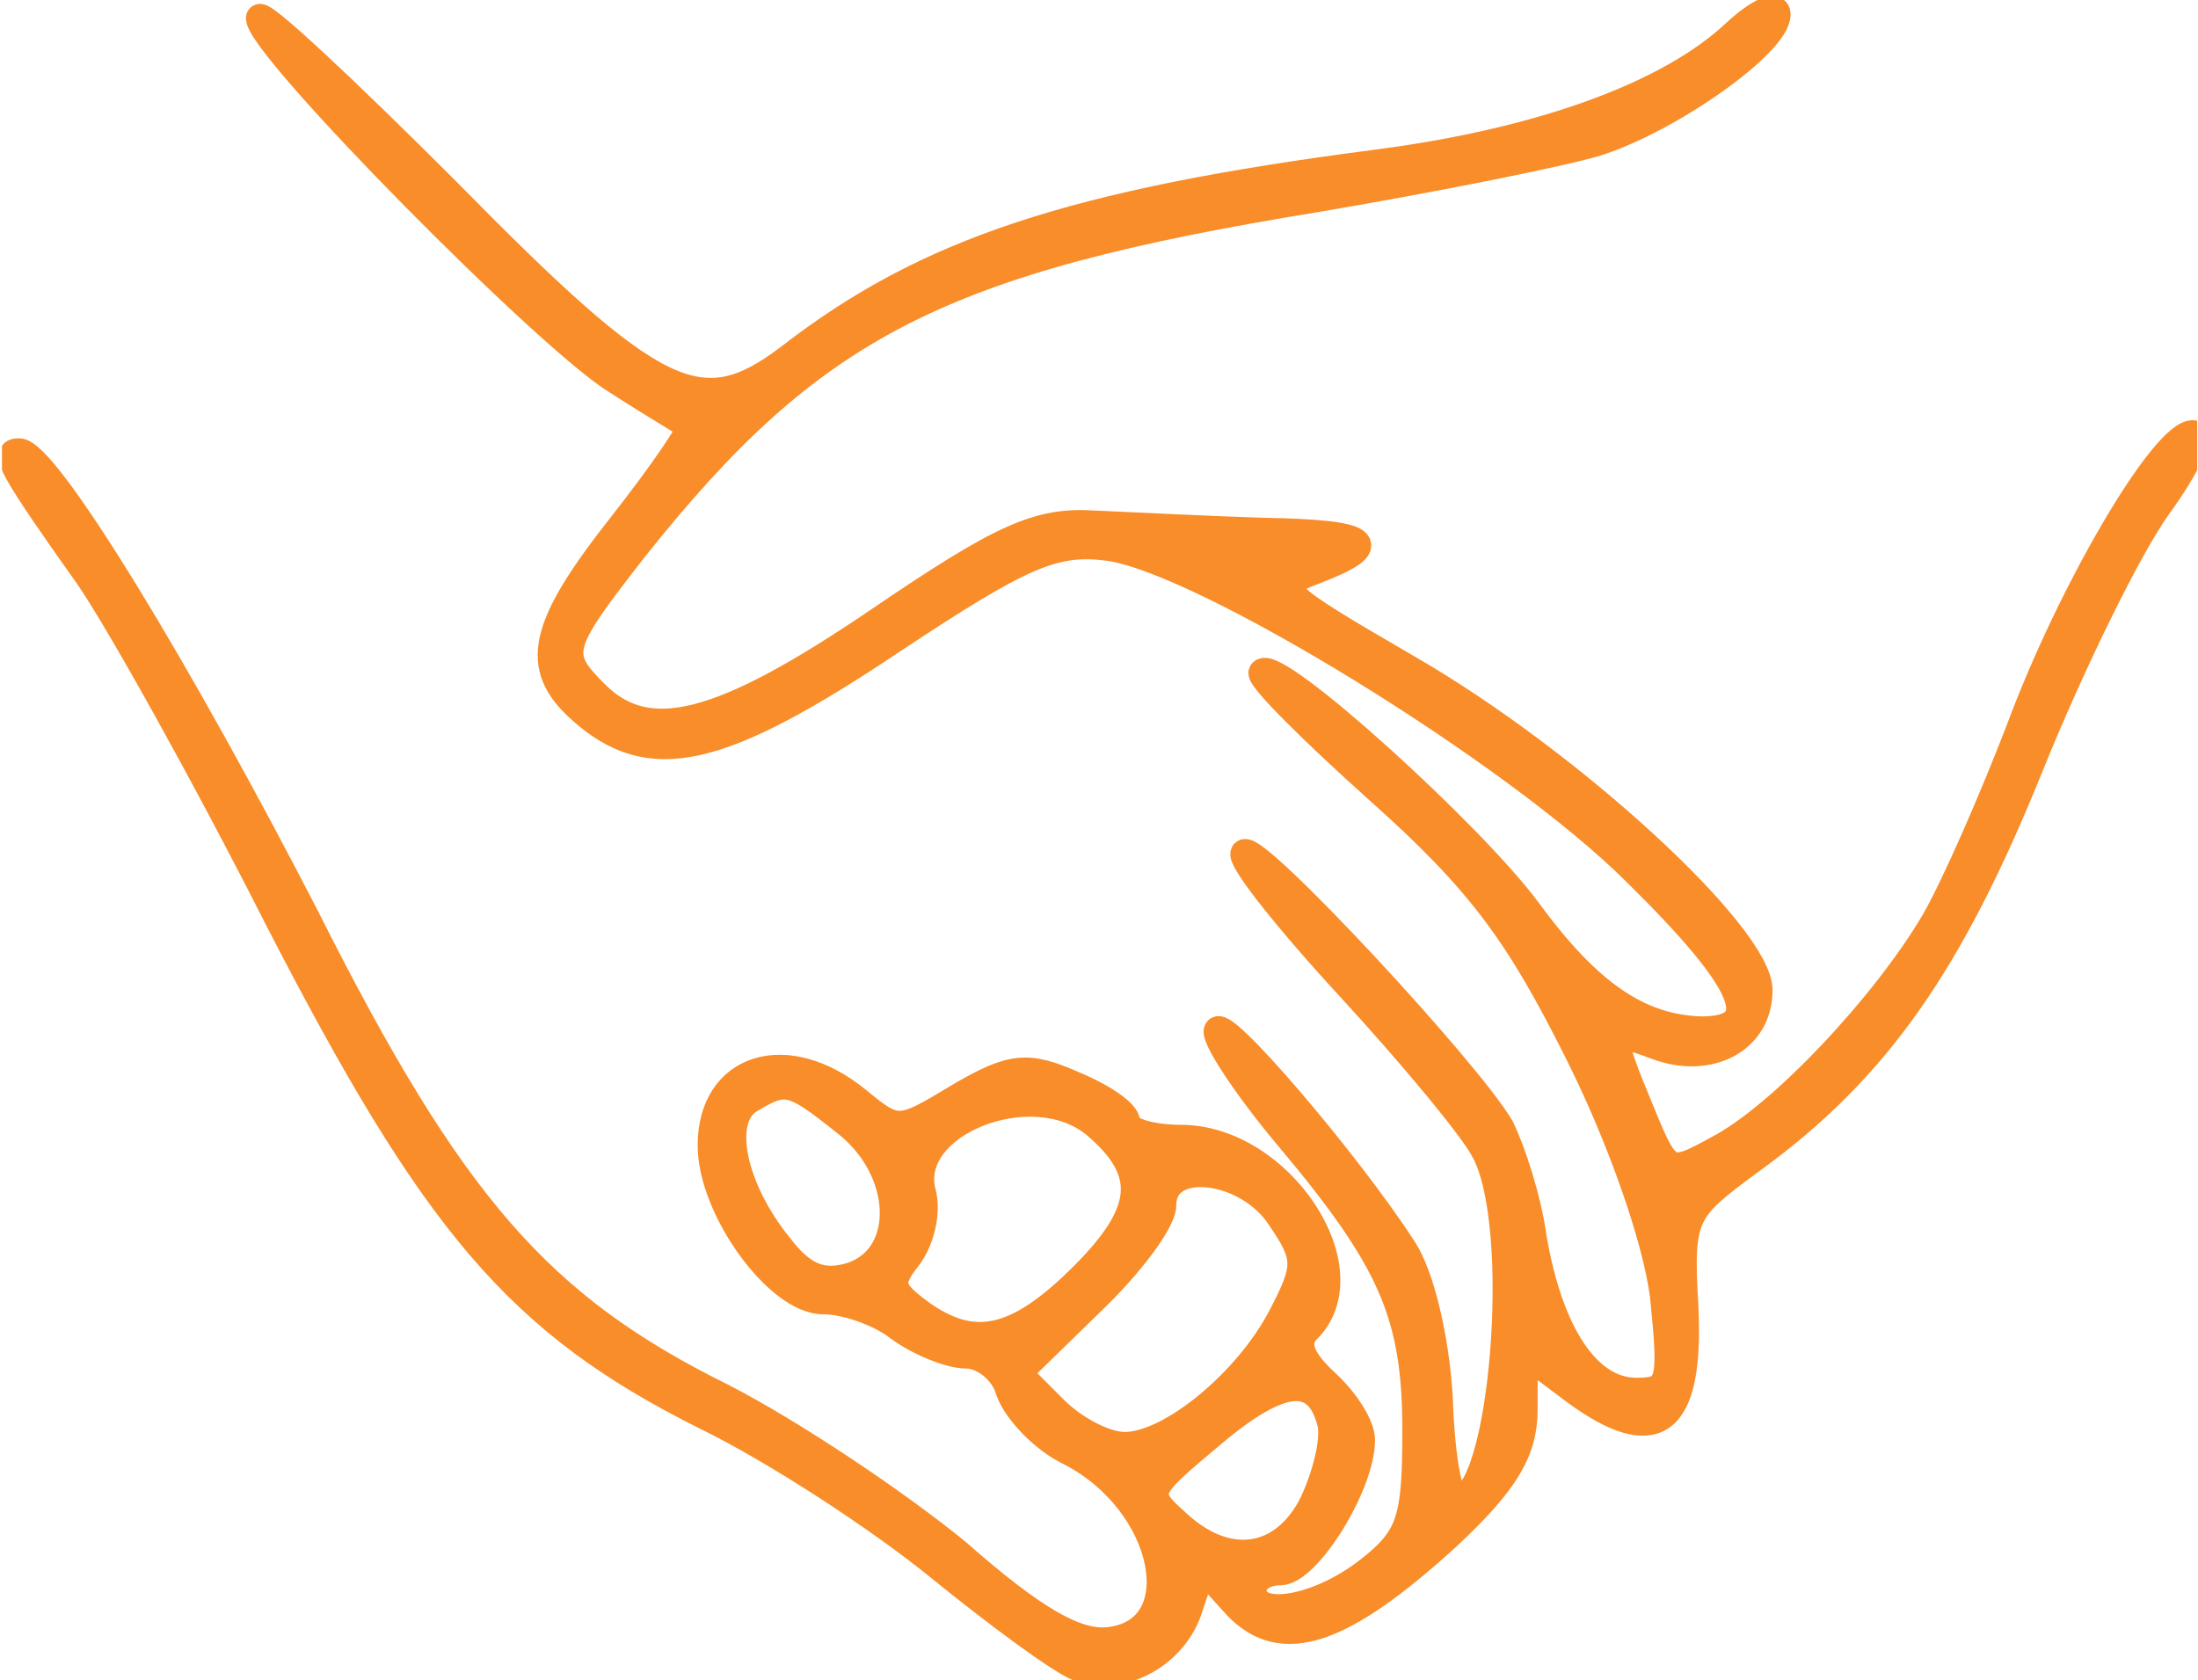 <svg width="654" height="500" viewBox="0 0 654 500" fill="none" xmlns="http://www.w3.org/2000/svg">
<g clip-path="url(#clip0_2014_917)">
<mask id="path-1-outside-1_2014_917" maskUnits="userSpaceOnUse" x="-0.438" y="-1.409" width="658" height="504" fill="black">
<rect fill="white" x="-0.438" y="-1.409" width="658" height="504"/>
<path d="M77.172 5.376C77.172 13.979 163.731 101.613 183.624 113.441C194.376 120.43 204.591 126.344 205.129 126.882C206.204 127.419 197.064 140.86 185.236 155.914C161.043 186.559 158.355 198.387 172.871 211.29C193.301 229.57 213.731 225.269 265.882 190.323C304.054 165.054 313.731 160.753 329.86 162.903C357.817 166.667 450.828 223.656 486.849 259.678C520.183 292.473 526.097 306.452 506.204 306.452C487.387 305.914 472.333 295.161 454.591 270.968C437.925 248.387 379.86 195.699 375.559 200C373.946 201.075 390.075 217.204 410.505 235.484C440.613 262.366 451.903 277.957 469.645 313.441C482.548 339.247 492.763 368.817 494.914 385.484C497.602 411.828 497.064 413.979 486.849 413.979C472.333 413.979 461.043 396.774 456.204 368.28C454.591 356.452 449.753 341.936 446.527 335.484C436.849 318.817 373.409 250.538 370.183 253.764C368.57 255.377 382.548 273.118 401.366 293.549C420.183 313.979 438.462 336.022 441.688 342.473C454.054 365.054 447.064 446.237 433.624 446.237C430.935 446.237 428.785 432.258 428.247 415.592C427.172 398.387 422.871 379.57 417.495 371.506C400.828 345.699 362.118 300.538 362.118 306.989C362.118 310.215 371.796 324.731 383.624 338.71C414.269 375.269 421.258 391.398 421.258 425.807C421.258 452.151 419.645 457.527 407.279 467.205C392.226 479.032 372.871 482.258 372.871 473.118C372.871 469.893 376.634 467.742 380.935 467.742C389 467.742 405.129 441.936 405.129 428.495C405.129 424.194 400.29 416.667 394.376 411.291C386.849 404.301 385.236 399.463 389 395.699C406.742 377.957 380.935 338.71 351.366 338.71C342.763 338.71 335.236 336.559 335.236 333.871C335.236 331.183 328.247 326.344 319.107 322.581C305.667 316.667 300.828 317.204 285.236 326.344C267.495 337.097 266.957 337.097 255.129 327.42C234.161 310.215 211.581 317.204 211.581 340.86C211.581 359.678 231.473 387.097 244.914 387.097C251.903 387.097 262.118 390.86 267.495 395.161C273.409 399.463 282.548 403.226 287.387 403.226C292.763 403.226 298.677 408.065 300.29 413.979C302.441 419.893 310.505 428.495 318.57 432.258C347.602 447.312 355.129 485.484 329.86 488.172C320.183 489.248 307.28 481.721 284.699 461.828C266.957 447.312 235.774 426.344 214.806 415.592C160.505 388.71 134.161 358.602 91.15 273.118C53.516 200 13.731 134.409 5.667 134.409C0.828 134.409 2.978 138.71 26.634 172.043C35.774 185.484 61.043 230.645 82.548 273.118C129.323 363.979 154.054 393.549 209.968 421.506C230.935 431.721 262.118 452.151 279.86 466.667C297.064 480.645 315.344 494.086 320.72 496.237C333.624 501.075 349.753 492.473 354.054 477.957L357.817 466.667L368.032 477.957C381.473 491.936 399.215 486.022 430.935 456.989C448.14 440.86 453.516 431.721 453.516 419.355V402.688L468.57 413.979C492.763 431.721 502.978 424.194 501.366 389.248C499.753 361.291 500.828 360.215 521.258 345.161C558.355 318.28 580.398 286.559 604.054 227.957C616.419 197.312 633.624 162.366 642.226 150.538C650.828 138.71 655.129 129.032 652.441 129.032C643.839 129.032 616.419 175.269 600.828 217.204C592.763 238.172 581.473 263.979 575.559 274.194C561.043 298.925 529.86 332.258 511.043 341.936C496.527 350 495.989 349.463 488.462 331.183C478.247 306.452 478.247 305.914 492.763 311.291C508.355 317.204 523.409 309.678 523.409 294.624C523.409 278.495 467.495 226.882 419.107 198.925C379.323 175.807 378.247 174.731 391.15 169.893C412.118 161.828 407.817 158.602 375.559 158.065C359.43 157.527 336.849 156.452 325.559 155.914C308.892 154.839 298.14 159.678 261.043 184.946C214.269 216.667 192.763 222.043 177.172 206.452C165.344 194.624 165.882 192.473 189 162.903C241.688 96.774 279.323 77.419 391.688 59.14C426.634 53.226 464.269 45.699 475.021 42.473C497.064 35.484 528.785 12.903 528.785 4.301C528.785 1.075 523.409 3.226 516.419 9.678C497.064 27.957 459.43 41.936 410.505 48.387C319.107 60.215 275.559 74.731 234.699 106.452C208.355 126.344 194.914 119.893 132.548 56.452C101.903 25.807 77.172 2.688 77.172 5.376ZM251.366 333.871C269.645 347.85 270.72 373.656 253.516 379.57C244.914 382.258 239 380.108 232.011 370.968C218.032 353.764 213.731 333.334 222.871 327.42C233.624 320.968 235.236 320.968 251.366 333.871ZM325.559 334.409C342.226 348.387 341.688 360.215 322.333 379.57C302.441 399.463 289.538 402.151 273.409 390.323C264.806 383.871 264.269 381.721 270.183 374.194C273.946 369.355 276.097 360.753 274.484 354.839C269.107 334.409 306.742 319.355 325.559 334.409ZM380.935 362.366C389 374.194 389 376.882 381.473 391.398C371.258 411.291 348.14 430.108 334.699 430.108C328.785 430.108 319.645 425.269 313.731 419.355L302.978 408.602L324.484 387.635C336.312 376.344 345.989 363.441 345.989 358.602C345.989 344.086 371.258 347.312 380.935 362.366ZM395.989 423.656C397.064 429.032 394.376 439.248 390.613 447.312C382.011 464.516 365.344 467.205 350.29 453.226C340.075 444.086 340.613 443.549 360.505 426.882C381.473 409.14 392.226 408.602 395.989 423.656Z"/>
</mask>
<path d="M77.172 5.376C77.172 13.979 163.731 101.613 183.624 113.441C194.376 120.43 204.591 126.344 205.129 126.882C206.204 127.419 197.064 140.86 185.236 155.914C161.043 186.559 158.355 198.387 172.871 211.29C193.301 229.57 213.731 225.269 265.882 190.323C304.054 165.054 313.731 160.753 329.86 162.903C357.817 166.667 450.828 223.656 486.849 259.678C520.183 292.473 526.097 306.452 506.204 306.452C487.387 305.914 472.333 295.161 454.591 270.968C437.925 248.387 379.86 195.699 375.559 200C373.946 201.075 390.075 217.204 410.505 235.484C440.613 262.366 451.903 277.957 469.645 313.441C482.548 339.247 492.763 368.817 494.914 385.484C497.602 411.828 497.064 413.979 486.849 413.979C472.333 413.979 461.043 396.774 456.204 368.28C454.591 356.452 449.753 341.936 446.527 335.484C436.849 318.817 373.409 250.538 370.183 253.764C368.57 255.377 382.548 273.118 401.366 293.549C420.183 313.979 438.462 336.022 441.688 342.473C454.054 365.054 447.064 446.237 433.624 446.237C430.935 446.237 428.785 432.258 428.247 415.592C427.172 398.387 422.871 379.57 417.495 371.506C400.828 345.699 362.118 300.538 362.118 306.989C362.118 310.215 371.796 324.731 383.624 338.71C414.269 375.269 421.258 391.398 421.258 425.807C421.258 452.151 419.645 457.527 407.279 467.205C392.226 479.032 372.871 482.258 372.871 473.118C372.871 469.893 376.634 467.742 380.935 467.742C389 467.742 405.129 441.936 405.129 428.495C405.129 424.194 400.29 416.667 394.376 411.291C386.849 404.301 385.236 399.463 389 395.699C406.742 377.957 380.935 338.71 351.366 338.71C342.763 338.71 335.236 336.559 335.236 333.871C335.236 331.183 328.247 326.344 319.107 322.581C305.667 316.667 300.828 317.204 285.236 326.344C267.495 337.097 266.957 337.097 255.129 327.42C234.161 310.215 211.581 317.204 211.581 340.86C211.581 359.678 231.473 387.097 244.914 387.097C251.903 387.097 262.118 390.86 267.495 395.161C273.409 399.463 282.548 403.226 287.387 403.226C292.763 403.226 298.677 408.065 300.29 413.979C302.441 419.893 310.505 428.495 318.57 432.258C347.602 447.312 355.129 485.484 329.86 488.172C320.183 489.248 307.28 481.721 284.699 461.828C266.957 447.312 235.774 426.344 214.806 415.592C160.505 388.71 134.161 358.602 91.15 273.118C53.516 200 13.731 134.409 5.667 134.409C0.828 134.409 2.978 138.71 26.634 172.043C35.774 185.484 61.043 230.645 82.548 273.118C129.323 363.979 154.054 393.549 209.968 421.506C230.935 431.721 262.118 452.151 279.86 466.667C297.064 480.645 315.344 494.086 320.72 496.237C333.624 501.075 349.753 492.473 354.054 477.957L357.817 466.667L368.032 477.957C381.473 491.936 399.215 486.022 430.935 456.989C448.14 440.86 453.516 431.721 453.516 419.355V402.688L468.57 413.979C492.763 431.721 502.978 424.194 501.366 389.248C499.753 361.291 500.828 360.215 521.258 345.161C558.355 318.28 580.398 286.559 604.054 227.957C616.419 197.312 633.624 162.366 642.226 150.538C650.828 138.71 655.129 129.032 652.441 129.032C643.839 129.032 616.419 175.269 600.828 217.204C592.763 238.172 581.473 263.979 575.559 274.194C561.043 298.925 529.86 332.258 511.043 341.936C496.527 350 495.989 349.463 488.462 331.183C478.247 306.452 478.247 305.914 492.763 311.291C508.355 317.204 523.409 309.678 523.409 294.624C523.409 278.495 467.495 226.882 419.107 198.925C379.323 175.807 378.247 174.731 391.15 169.893C412.118 161.828 407.817 158.602 375.559 158.065C359.43 157.527 336.849 156.452 325.559 155.914C308.892 154.839 298.14 159.678 261.043 184.946C214.269 216.667 192.763 222.043 177.172 206.452C165.344 194.624 165.882 192.473 189 162.903C241.688 96.774 279.323 77.419 391.688 59.14C426.634 53.226 464.269 45.699 475.021 42.473C497.064 35.484 528.785 12.903 528.785 4.301C528.785 1.075 523.409 3.226 516.419 9.678C497.064 27.957 459.43 41.936 410.505 48.387C319.107 60.215 275.559 74.731 234.699 106.452C208.355 126.344 194.914 119.893 132.548 56.452C101.903 25.807 77.172 2.688 77.172 5.376ZM251.366 333.871C269.645 347.85 270.72 373.656 253.516 379.57C244.914 382.258 239 380.108 232.011 370.968C218.032 353.764 213.731 333.334 222.871 327.42C233.624 320.968 235.236 320.968 251.366 333.871ZM325.559 334.409C342.226 348.387 341.688 360.215 322.333 379.57C302.441 399.463 289.538 402.151 273.409 390.323C264.806 383.871 264.269 381.721 270.183 374.194C273.946 369.355 276.097 360.753 274.484 354.839C269.107 334.409 306.742 319.355 325.559 334.409ZM380.935 362.366C389 374.194 389 376.882 381.473 391.398C371.258 411.291 348.14 430.108 334.699 430.108C328.785 430.108 319.645 425.269 313.731 419.355L302.978 408.602L324.484 387.635C336.312 376.344 345.989 363.441 345.989 358.602C345.989 344.086 371.258 347.312 380.935 362.366ZM395.989 423.656C397.064 429.032 394.376 439.248 390.613 447.312C382.011 464.516 365.344 467.205 350.29 453.226C340.075 444.086 340.613 443.549 360.505 426.882C381.473 409.14 392.226 408.602 395.989 423.656Z" fill="#F88D2A"/>
<path d="M77.172 5.376C77.172 13.979 163.731 101.613 183.624 113.441C194.376 120.43 204.591 126.344 205.129 126.882C206.204 127.419 197.064 140.86 185.236 155.914C161.043 186.559 158.355 198.387 172.871 211.29C193.301 229.57 213.731 225.269 265.882 190.323C304.054 165.054 313.731 160.753 329.86 162.903C357.817 166.667 450.828 223.656 486.849 259.678C520.183 292.473 526.097 306.452 506.204 306.452C487.387 305.914 472.333 295.161 454.591 270.968C437.925 248.387 379.86 195.699 375.559 200C373.946 201.075 390.075 217.204 410.505 235.484C440.613 262.366 451.903 277.957 469.645 313.441C482.548 339.247 492.763 368.817 494.914 385.484C497.602 411.828 497.064 413.979 486.849 413.979C472.333 413.979 461.043 396.774 456.204 368.28C454.591 356.452 449.753 341.936 446.527 335.484C436.849 318.817 373.409 250.538 370.183 253.764C368.57 255.377 382.548 273.118 401.366 293.549C420.183 313.979 438.462 336.022 441.688 342.473C454.054 365.054 447.064 446.237 433.624 446.237C430.935 446.237 428.785 432.258 428.247 415.592C427.172 398.387 422.871 379.57 417.495 371.506C400.828 345.699 362.118 300.538 362.118 306.989C362.118 310.215 371.796 324.731 383.624 338.71C414.269 375.269 421.258 391.398 421.258 425.807C421.258 452.151 419.645 457.527 407.279 467.205C392.226 479.032 372.871 482.258 372.871 473.118C372.871 469.893 376.634 467.742 380.935 467.742C389 467.742 405.129 441.936 405.129 428.495C405.129 424.194 400.29 416.667 394.376 411.291C386.849 404.301 385.236 399.463 389 395.699C406.742 377.957 380.935 338.71 351.366 338.71C342.763 338.71 335.236 336.559 335.236 333.871C335.236 331.183 328.247 326.344 319.107 322.581C305.667 316.667 300.828 317.204 285.236 326.344C267.495 337.097 266.957 337.097 255.129 327.42C234.161 310.215 211.581 317.204 211.581 340.86C211.581 359.678 231.473 387.097 244.914 387.097C251.903 387.097 262.118 390.86 267.495 395.161C273.409 399.463 282.548 403.226 287.387 403.226C292.763 403.226 298.677 408.065 300.29 413.979C302.441 419.893 310.505 428.495 318.57 432.258C347.602 447.312 355.129 485.484 329.86 488.172C320.183 489.248 307.28 481.721 284.699 461.828C266.957 447.312 235.774 426.344 214.806 415.592C160.505 388.71 134.161 358.602 91.15 273.118C53.516 200 13.731 134.409 5.667 134.409C0.828 134.409 2.978 138.71 26.634 172.043C35.774 185.484 61.043 230.645 82.548 273.118C129.323 363.979 154.054 393.549 209.968 421.506C230.935 431.721 262.118 452.151 279.86 466.667C297.064 480.645 315.344 494.086 320.72 496.237C333.624 501.075 349.753 492.473 354.054 477.957L357.817 466.667L368.032 477.957C381.473 491.936 399.215 486.022 430.935 456.989C448.14 440.86 453.516 431.721 453.516 419.355V402.688L468.57 413.979C492.763 431.721 502.978 424.194 501.366 389.248C499.753 361.291 500.828 360.215 521.258 345.161C558.355 318.28 580.398 286.559 604.054 227.957C616.419 197.312 633.624 162.366 642.226 150.538C650.828 138.71 655.129 129.032 652.441 129.032C643.839 129.032 616.419 175.269 600.828 217.204C592.763 238.172 581.473 263.979 575.559 274.194C561.043 298.925 529.86 332.258 511.043 341.936C496.527 350 495.989 349.463 488.462 331.183C478.247 306.452 478.247 305.914 492.763 311.291C508.355 317.204 523.409 309.678 523.409 294.624C523.409 278.495 467.495 226.882 419.107 198.925C379.323 175.807 378.247 174.731 391.15 169.893C412.118 161.828 407.817 158.602 375.559 158.065C359.43 157.527 336.849 156.452 325.559 155.914C308.892 154.839 298.14 159.678 261.043 184.946C214.269 216.667 192.763 222.043 177.172 206.452C165.344 194.624 165.882 192.473 189 162.903C241.688 96.774 279.323 77.419 391.688 59.14C426.634 53.226 464.269 45.699 475.021 42.473C497.064 35.484 528.785 12.903 528.785 4.301C528.785 1.075 523.409 3.226 516.419 9.678C497.064 27.957 459.43 41.936 410.505 48.387C319.107 60.215 275.559 74.731 234.699 106.452C208.355 126.344 194.914 119.893 132.548 56.452C101.903 25.807 77.172 2.688 77.172 5.376ZM251.366 333.871C269.645 347.85 270.72 373.656 253.516 379.57C244.914 382.258 239 380.108 232.011 370.968C218.032 353.764 213.731 333.334 222.871 327.42C233.624 320.968 235.236 320.968 251.366 333.871ZM325.559 334.409C342.226 348.387 341.688 360.215 322.333 379.57C302.441 399.463 289.538 402.151 273.409 390.323C264.806 383.871 264.269 381.721 270.183 374.194C273.946 369.355 276.097 360.753 274.484 354.839C269.107 334.409 306.742 319.355 325.559 334.409ZM380.935 362.366C389 374.194 389 376.882 381.473 391.398C371.258 411.291 348.14 430.108 334.699 430.108C328.785 430.108 319.645 425.269 313.731 419.355L302.978 408.602L324.484 387.635C336.312 376.344 345.989 363.441 345.989 358.602C345.989 344.086 371.258 347.312 380.935 362.366ZM395.989 423.656C397.064 429.032 394.376 439.248 390.613 447.312C382.011 464.516 365.344 467.205 350.29 453.226C340.075 444.086 340.613 443.549 360.505 426.882C381.473 409.14 392.226 408.602 395.989 423.656Z" stroke="#F88D2A" stroke-width="8" mask="url(#path-1-outside-1_2014_917)"/>
</g>
<defs>
<clipPath id="clip0_2014_917">
<rect width="653.226" height="500" fill="white" transform="translate(0.56)"/>
</clipPath>
</defs>
</svg>
